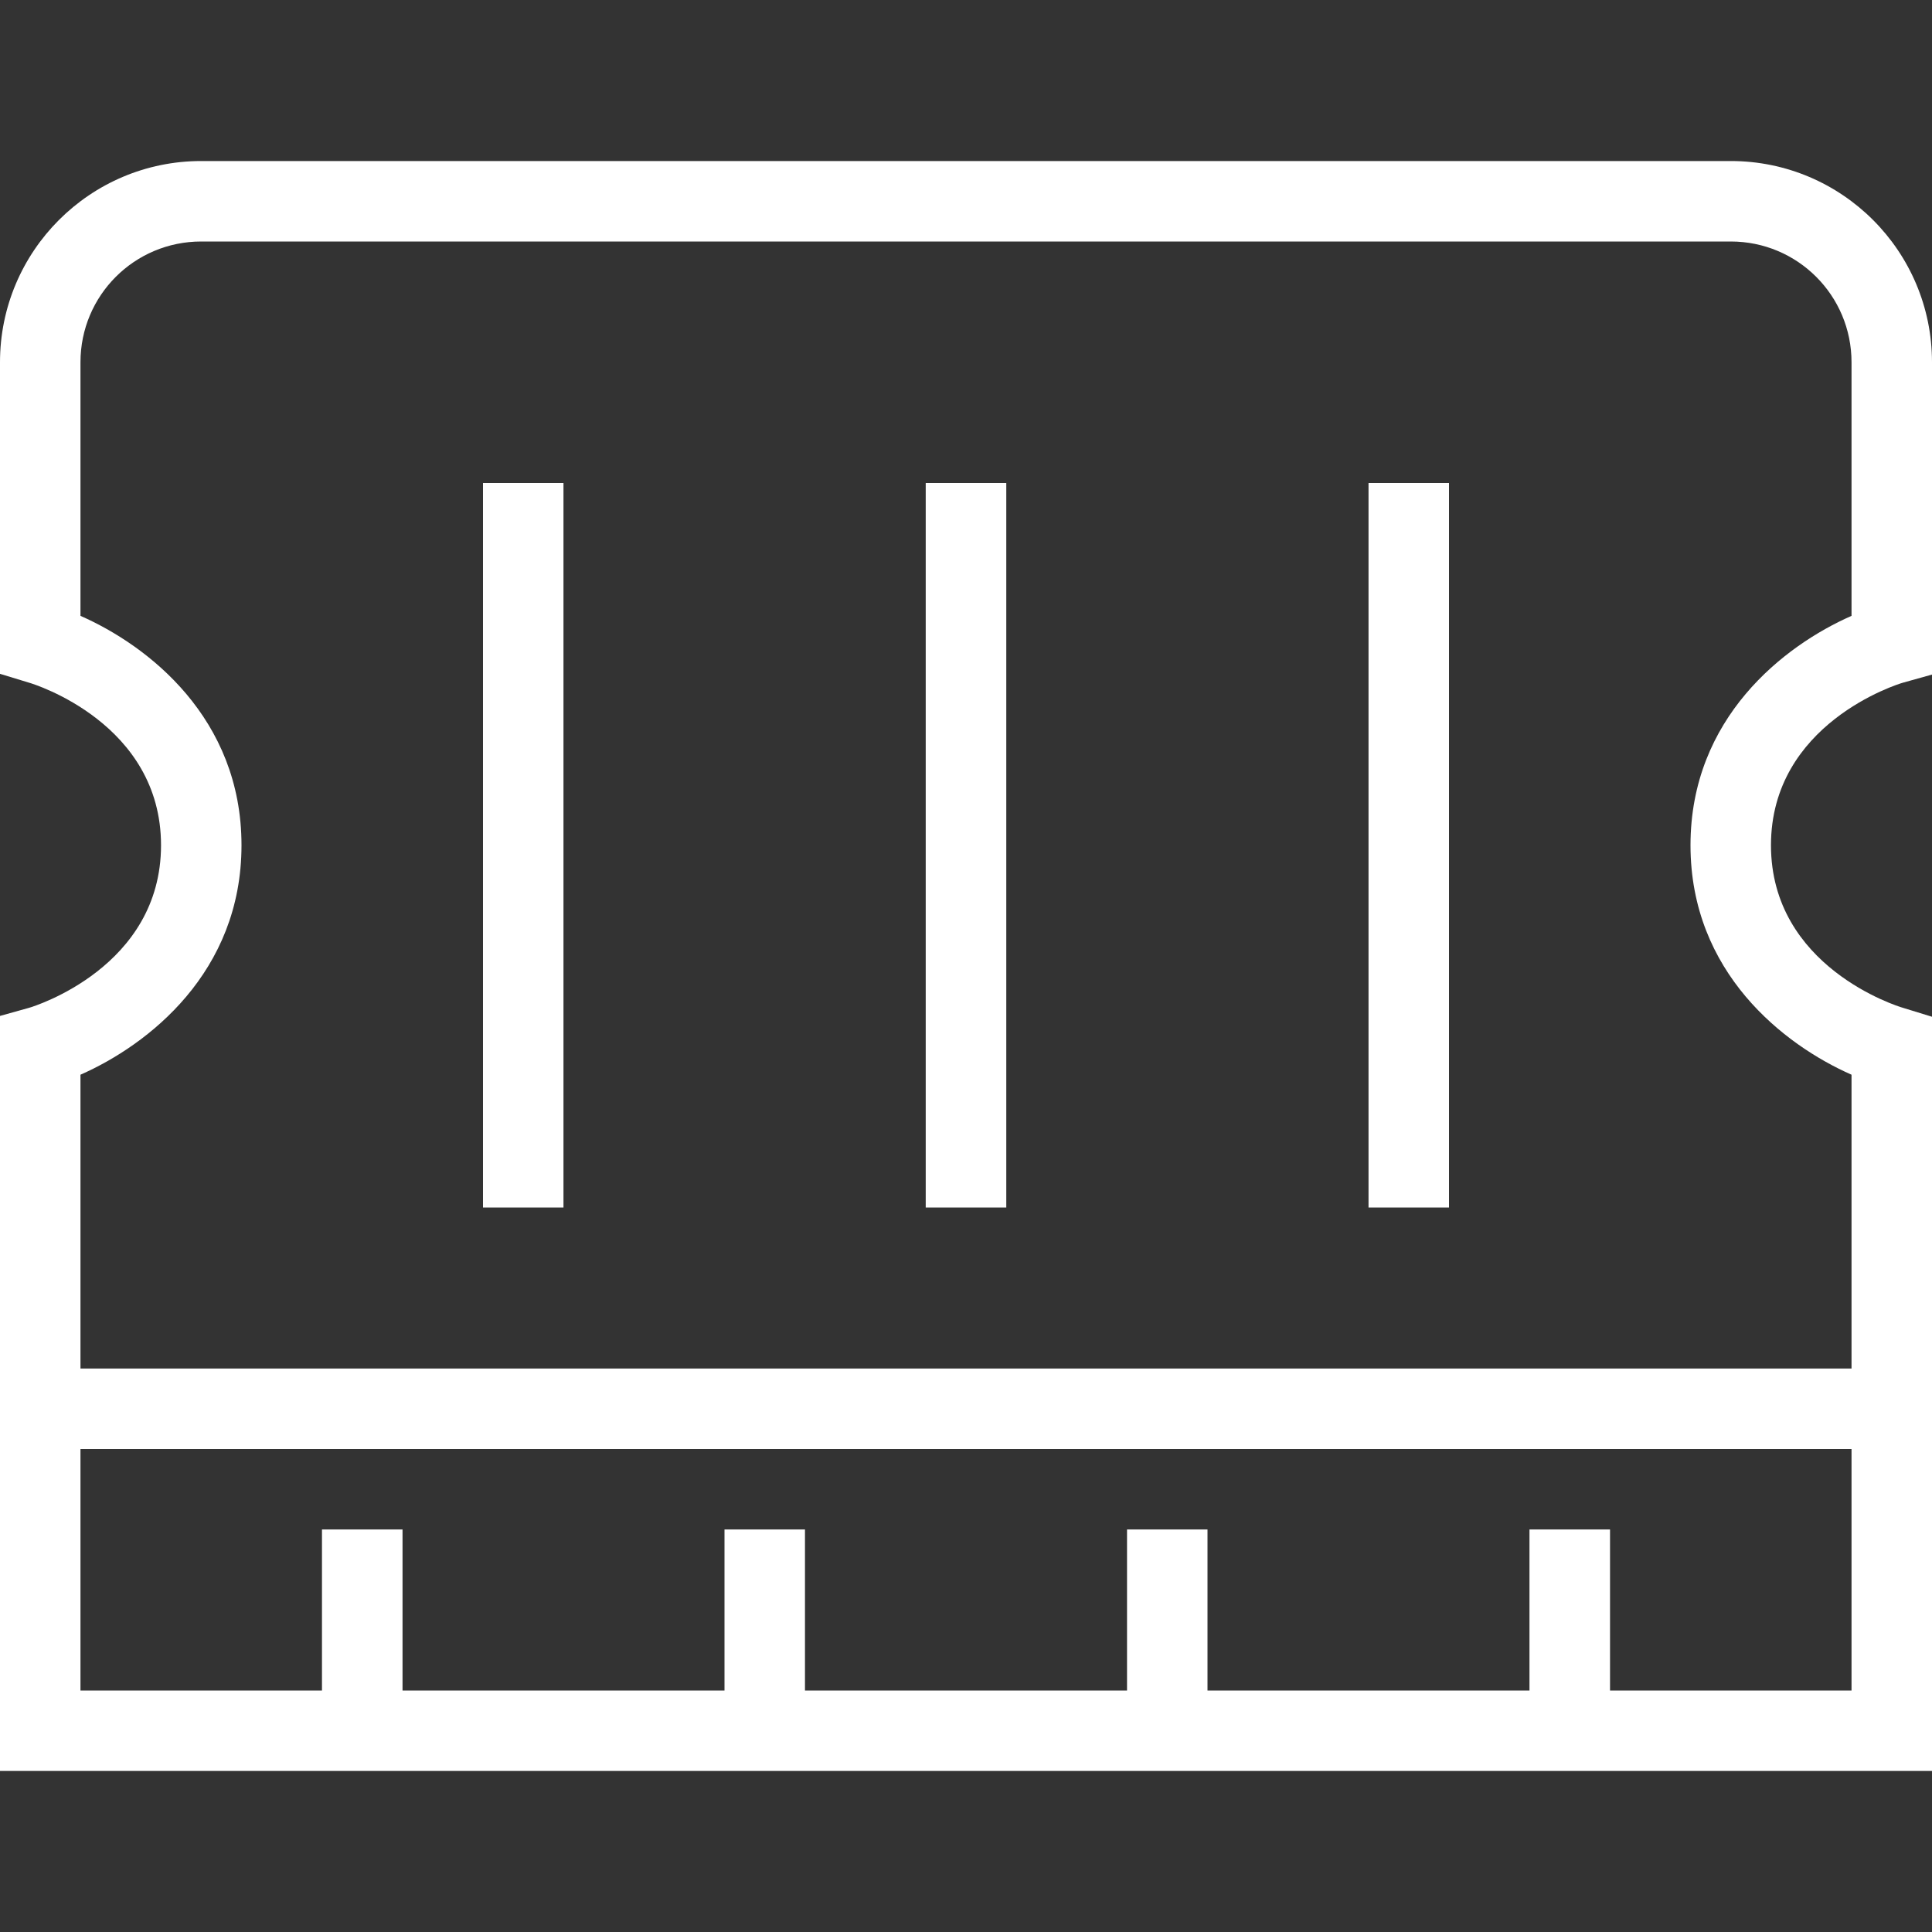 <svg width="26" height="26" viewBox="0 0 26 26" fill="none" xmlns="http://www.w3.org/2000/svg">
<rect x="0" y="0" width="26" height="26" fill="#333333" stroke="none"/>
<path d="M25.61 9.187L26 9.078V4.875C26 3.38 24.787 2.167 23.292 2.167H2.708C1.213 2.167 0 3.38 0 4.875V9.068L0.39 9.187C0.466 9.208 2.167 9.739 2.167 11.375C2.167 13.011 0.466 13.542 0.39 13.563L0 13.672V23.833H26V13.683L25.61 13.563C25.534 13.542 23.833 13.011 23.833 11.375C23.833 9.739 25.534 9.208 25.61 9.187ZM21.667 22.75V20.583H20.583V22.75H16.25V20.583H15.167V22.75H10.833V20.583H9.75V22.75H5.417V20.583H4.333V22.75H1.083V19.5H24.917V22.75H21.667ZM24.917 14.463V18.417H1.083V14.463C1.993 14.062 3.25 13.087 3.25 11.375C3.25 9.663 1.993 8.688 1.083 8.288V4.875C1.083 3.976 1.809 3.25 2.708 3.25H23.292C24.191 3.25 24.917 3.976 24.917 4.875V8.288C24.007 8.688 22.75 9.663 22.75 11.375C22.75 13.087 24.007 14.062 24.917 14.463ZM12.458 6.5H13.542V16.25H12.458V6.5ZM6.5 6.5H7.583V16.25H6.5V6.5ZM18.417 6.5H19.5V16.25H18.417V6.5Z" fill="white"/>
</svg>
